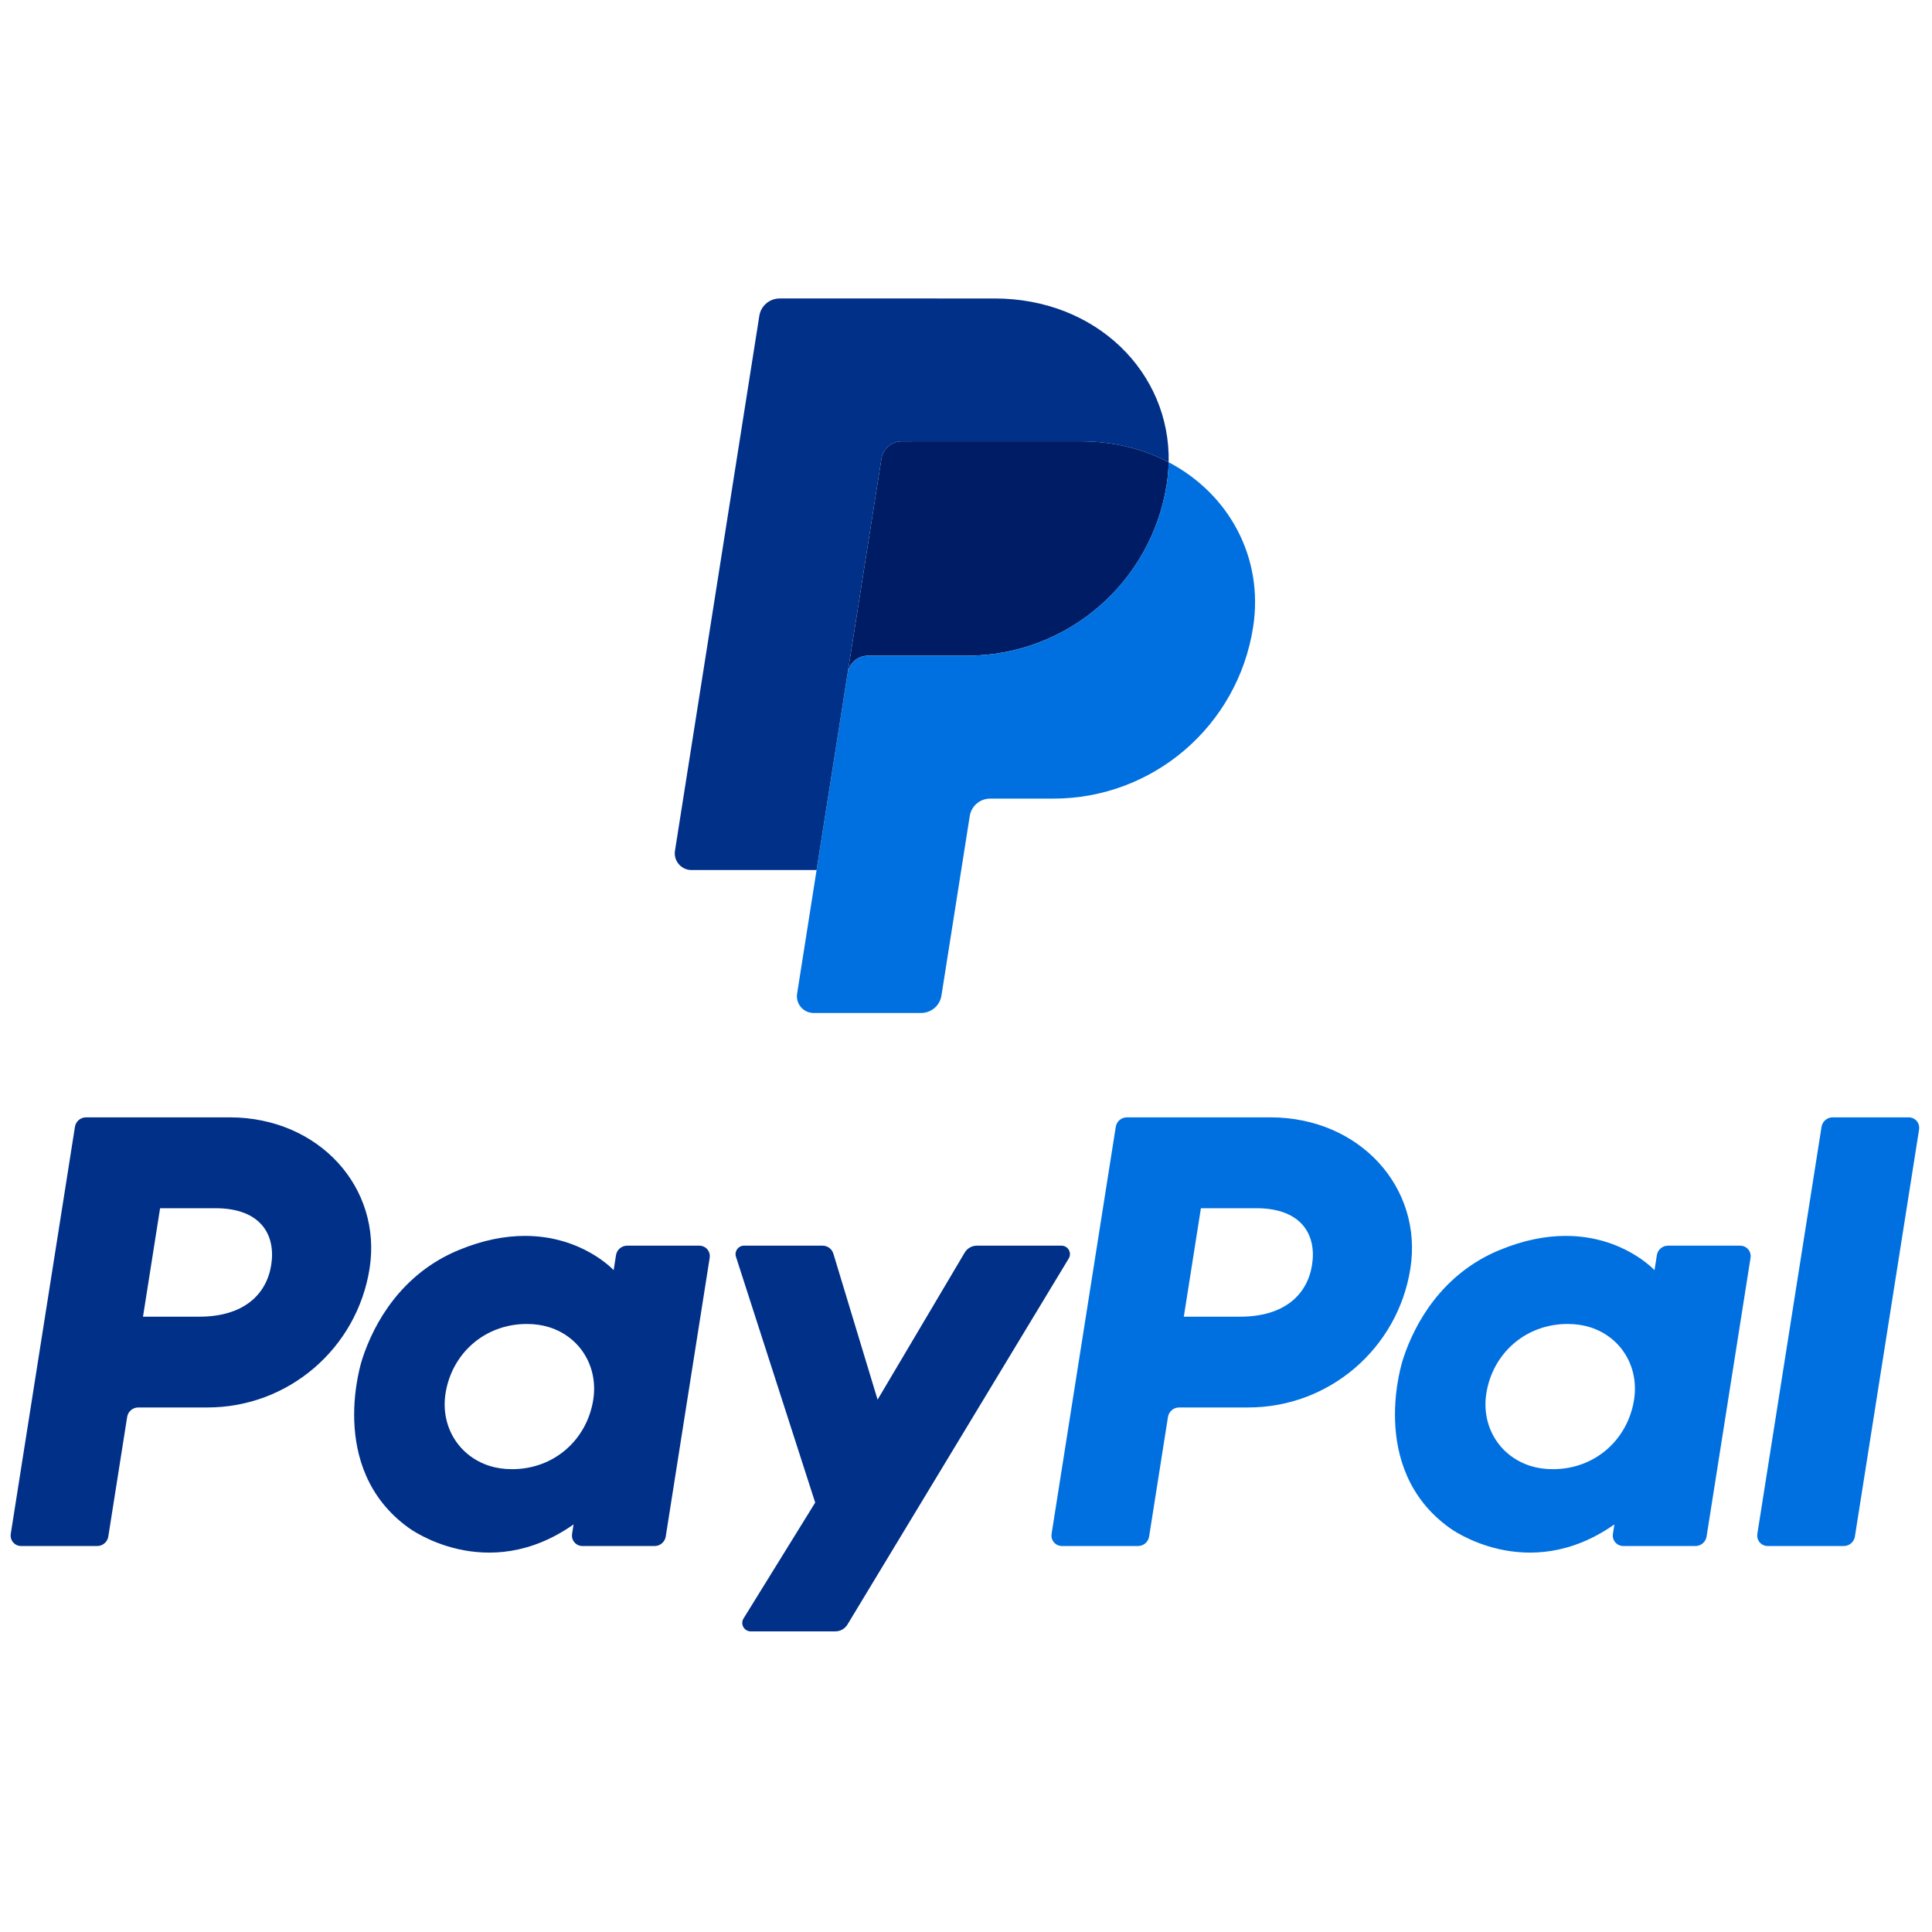 <svg xmlns="http://www.w3.org/2000/svg" xmlns:xlink="http://www.w3.org/1999/xlink" version="1.1" width="256" height="256" viewBox="0 0 256 256" xml:space="preserve">
<g style="stroke: none; stroke-width: 0; stroke-dasharray: none; stroke-linecap: butt; stroke-linejoin: miter; stroke-miterlimit: 10; fill: none; fill-rule: nonzero; opacity: 1;" transform="translate(1.407 1.407) scale(2.81 2.81)">
	<path d="M 3.558 52.188 c -0.262 0 -0.484 0.19 -0.525 0.448 L 0.006 71.834 c -0.042 0.268 0.141 0.52 0.409 0.562 c 0.025 0.004 0.051 0.006 0.076 0.006 h 3.59 c 0.261 0 0.484 -0.19 0.525 -0.448 l 0.889 -5.638 c 0.041 -0.258 0.263 -0.448 0.525 -0.448 h 3.264 c 3.814 0 7.051 -2.783 7.643 -6.553 c 0.596 -3.803 -2.374 -7.118 -6.585 -7.127 H 3.558 z M 7.048 56.473 h 2.612 c 2.15 0 2.85 1.269 2.629 2.672 c -0.221 1.406 -1.309 2.442 -3.389 2.442 H 6.242 L 7.048 56.473 z M 24.229 57.778 c -0.907 0.003 -1.95 0.189 -3.121 0.677 c -2.686 1.12 -3.976 3.434 -4.524 5.121 c 0 0 -1.744 5.147 2.196 7.975 c 0 0 3.654 2.722 7.766 -0.168 l -0.071 0.451 c -0.042 0.268 0.141 0.52 0.409 0.562 c 0.025 0.004 0.05 0.006 0.075 0.006 h 3.408 c 0.262 0 0.484 -0.19 0.525 -0.448 l 2.073 -13.147 c 0.042 -0.268 -0.14 -0.52 -0.409 -0.562 c -0.025 -0.004 -0.051 -0.006 -0.076 -0.006 h -3.408 c -0.262 0 -0.484 0.19 -0.525 0.448 l -0.111 0.708 C 28.437 59.394 26.948 57.768 24.229 57.778 L 24.229 57.778 z M 24.34 61.931 c 0.391 0 0.749 0.054 1.071 0.157 c 1.471 0.472 2.304 1.885 2.063 3.416 c -0.298 1.886 -1.844 3.274 -3.827 3.274 c -0.391 0 -0.749 -0.054 -1.071 -0.157 c -1.47 -0.472 -2.309 -1.885 -2.068 -3.416 C 20.806 63.32 22.357 61.931 24.34 61.931 L 24.34 61.931 z" style="stroke: none; stroke-width: 1; stroke-dasharray: none; stroke-linecap: butt; stroke-linejoin: miter; stroke-miterlimit: 10; fill: rgb(0,48,135); fill-rule: nonzero; opacity: 1;" transform=" matrix(1 0 0 1 0 0) " stroke-linecap="round"/>
	<path d="M 52.638 52.188 c -0.262 0 -0.484 0.19 -0.525 0.448 l -3.027 19.198 c -0.042 0.268 0.141 0.52 0.409 0.562 c 0.025 0.004 0.051 0.006 0.076 0.006 h 3.59 c 0.261 0 0.484 -0.19 0.525 -0.448 l 0.889 -5.638 c 0.041 -0.258 0.263 -0.448 0.525 -0.448 h 3.264 c 3.814 0 7.051 -2.783 7.642 -6.553 c 0.597 -3.803 -2.374 -7.118 -6.584 -7.127 H 52.638 z M 56.128 56.473 h 2.612 c 2.15 0 2.85 1.269 2.629 2.672 c -0.221 1.406 -1.308 2.442 -3.389 2.442 h -2.658 L 56.128 56.473 z M 73.308 57.778 c -0.907 0.003 -1.95 0.189 -3.121 0.677 c -2.686 1.12 -3.976 3.434 -4.524 5.121 c 0 0 -1.743 5.147 2.197 7.975 c 0 0 3.653 2.722 7.766 -0.168 l -0.071 0.451 c -0.042 0.268 0.141 0.52 0.409 0.562 c 0.025 0.004 0.051 0.006 0.076 0.006 h 3.408 c 0.262 0 0.484 -0.19 0.525 -0.448 l 2.074 -13.147 c 0.042 -0.268 -0.14 -0.52 -0.409 -0.562 c -0.025 -0.004 -0.051 -0.006 -0.077 -0.006 h -3.408 c -0.262 0 -0.484 0.19 -0.525 0.448 l -0.111 0.708 C 77.517 59.394 76.028 57.768 73.308 57.778 L 73.308 57.778 z M 73.419 61.931 c 0.391 0 0.749 0.054 1.071 0.157 c 1.471 0.472 2.304 1.885 2.063 3.416 c -0.298 1.886 -1.844 3.274 -3.827 3.274 c -0.391 0 -0.749 -0.054 -1.071 -0.157 c -1.47 -0.472 -2.309 -1.885 -2.068 -3.416 C 69.885 63.32 71.436 61.931 73.419 61.931 L 73.419 61.931 z" style="stroke: none; stroke-width: 1; stroke-dasharray: none; stroke-linecap: butt; stroke-linejoin: miter; stroke-miterlimit: 10; fill: rgb(0,112,224); fill-rule: nonzero; opacity: 1;" transform=" matrix(1 0 0 1 0 0) " stroke-linecap="round"/>
	<path d="M 34.583 58.238 c -0.27 0 -0.462 0.264 -0.38 0.521 l 3.737 11.595 l -3.379 5.464 c -0.164 0.265 0.027 0.608 0.338 0.608 h 3.993 c 0.232 0 0.448 -0.122 0.568 -0.32 l 10.435 -17.263 c 0.16 -0.265 -0.031 -0.604 -0.341 -0.604 h -3.993 c -0.235 0 -0.452 0.124 -0.571 0.326 l -4.108 6.935 l -2.085 -6.884 c -0.068 -0.224 -0.275 -0.377 -0.508 -0.377 L 34.583 58.238 z" style="stroke: none; stroke-width: 1; stroke-dasharray: none; stroke-linecap: butt; stroke-linejoin: miter; stroke-miterlimit: 10; fill: rgb(0,48,135); fill-rule: nonzero; opacity: 1;" transform=" matrix(1 0 0 1 0 0) " stroke-linecap="round"/>
	<path d="M 85.919 52.188 c -0.261 0 -0.484 0.19 -0.525 0.448 l -3.028 19.198 c -0.042 0.268 0.14 0.52 0.409 0.562 c 0.025 0.004 0.051 0.006 0.077 0.006 h 3.59 c 0.261 0 0.484 -0.19 0.525 -0.448 l 3.027 -19.198 c 0.042 -0.268 -0.141 -0.52 -0.409 -0.562 c -0.025 -0.004 -0.05 -0.006 -0.075 -0.006 H 85.919 z" style="stroke: none; stroke-width: 1; stroke-dasharray: none; stroke-linecap: butt; stroke-linejoin: miter; stroke-miterlimit: 10; fill: rgb(0,112,224); fill-rule: nonzero; opacity: 1;" transform=" matrix(1 0 0 1 0 0) " stroke-linecap="round"/>
	<path d="M 42.022 20.311 c -0.478 0 -0.884 0.348 -0.959 0.82 L 39.47 31.238 c 0.074 -0.472 0.481 -0.82 0.959 -0.82 h 4.67 c 4.7 0 8.688 -3.428 9.416 -8.075 c 0.054 -0.347 0.085 -0.697 0.092 -1.048 c -1.194 -0.626 -2.597 -0.985 -4.135 -0.985 L 42.022 20.311 z" style="stroke: none; stroke-width: 1; stroke-dasharray: none; stroke-linecap: butt; stroke-linejoin: miter; stroke-miterlimit: 10; fill: rgb(0,28,100); fill-rule: nonzero; opacity: 1;" transform=" matrix(1 0 0 1 0 0) " stroke-linecap="round"/>
	<path d="M 54.607 21.296 c -0.007 0.351 -0.038 0.701 -0.092 1.048 c -0.729 4.646 -4.717 8.075 -9.416 8.075 h -4.67 c -0.478 0 -0.885 0.347 -0.959 0.82 l -1.465 9.288 l -0.918 5.827 c -0.068 0.43 0.225 0.834 0.654 0.902 c 0.041 0.007 0.083 0.01 0.124 0.01 h 5.069 c 0.478 0 0.884 -0.348 0.959 -0.82 l 1.335 -8.468 c 0.075 -0.472 0.482 -0.82 0.96 -0.82 h 2.984 c 4.7 0 8.688 -3.428 9.416 -8.075 C 59.106 25.785 57.445 22.785 54.607 21.296 L 54.607 21.296 z" style="stroke: none; stroke-width: 1; stroke-dasharray: none; stroke-linecap: butt; stroke-linejoin: miter; stroke-miterlimit: 10; fill: rgb(0,112,224); fill-rule: nonzero; opacity: 1;" transform=" matrix(1 0 0 1 0 0) " stroke-linecap="round"/>
	<path d="M 36.264 13.574 c -0.478 0 -0.885 0.347 -0.959 0.819 l -3.977 25.221 c -0.075 0.479 0.295 0.912 0.779 0.912 h 5.898 l 1.465 -9.288 l 1.594 -10.107 c 0.075 -0.472 0.481 -0.819 0.959 -0.82 h 8.45 c 1.538 0 2.94 0.359 4.135 0.985 c 0.082 -4.23 -3.409 -7.722 -8.207 -7.722 L 36.264 13.574 z" style="stroke: none; stroke-width: 1; stroke-dasharray: none; stroke-linecap: butt; stroke-linejoin: miter; stroke-miterlimit: 10; fill: rgb(0,48,135); fill-rule: nonzero; opacity: 1;" transform=" matrix(1 0 0 1 0 0) " stroke-linecap="round"/>
</g>
</svg>
